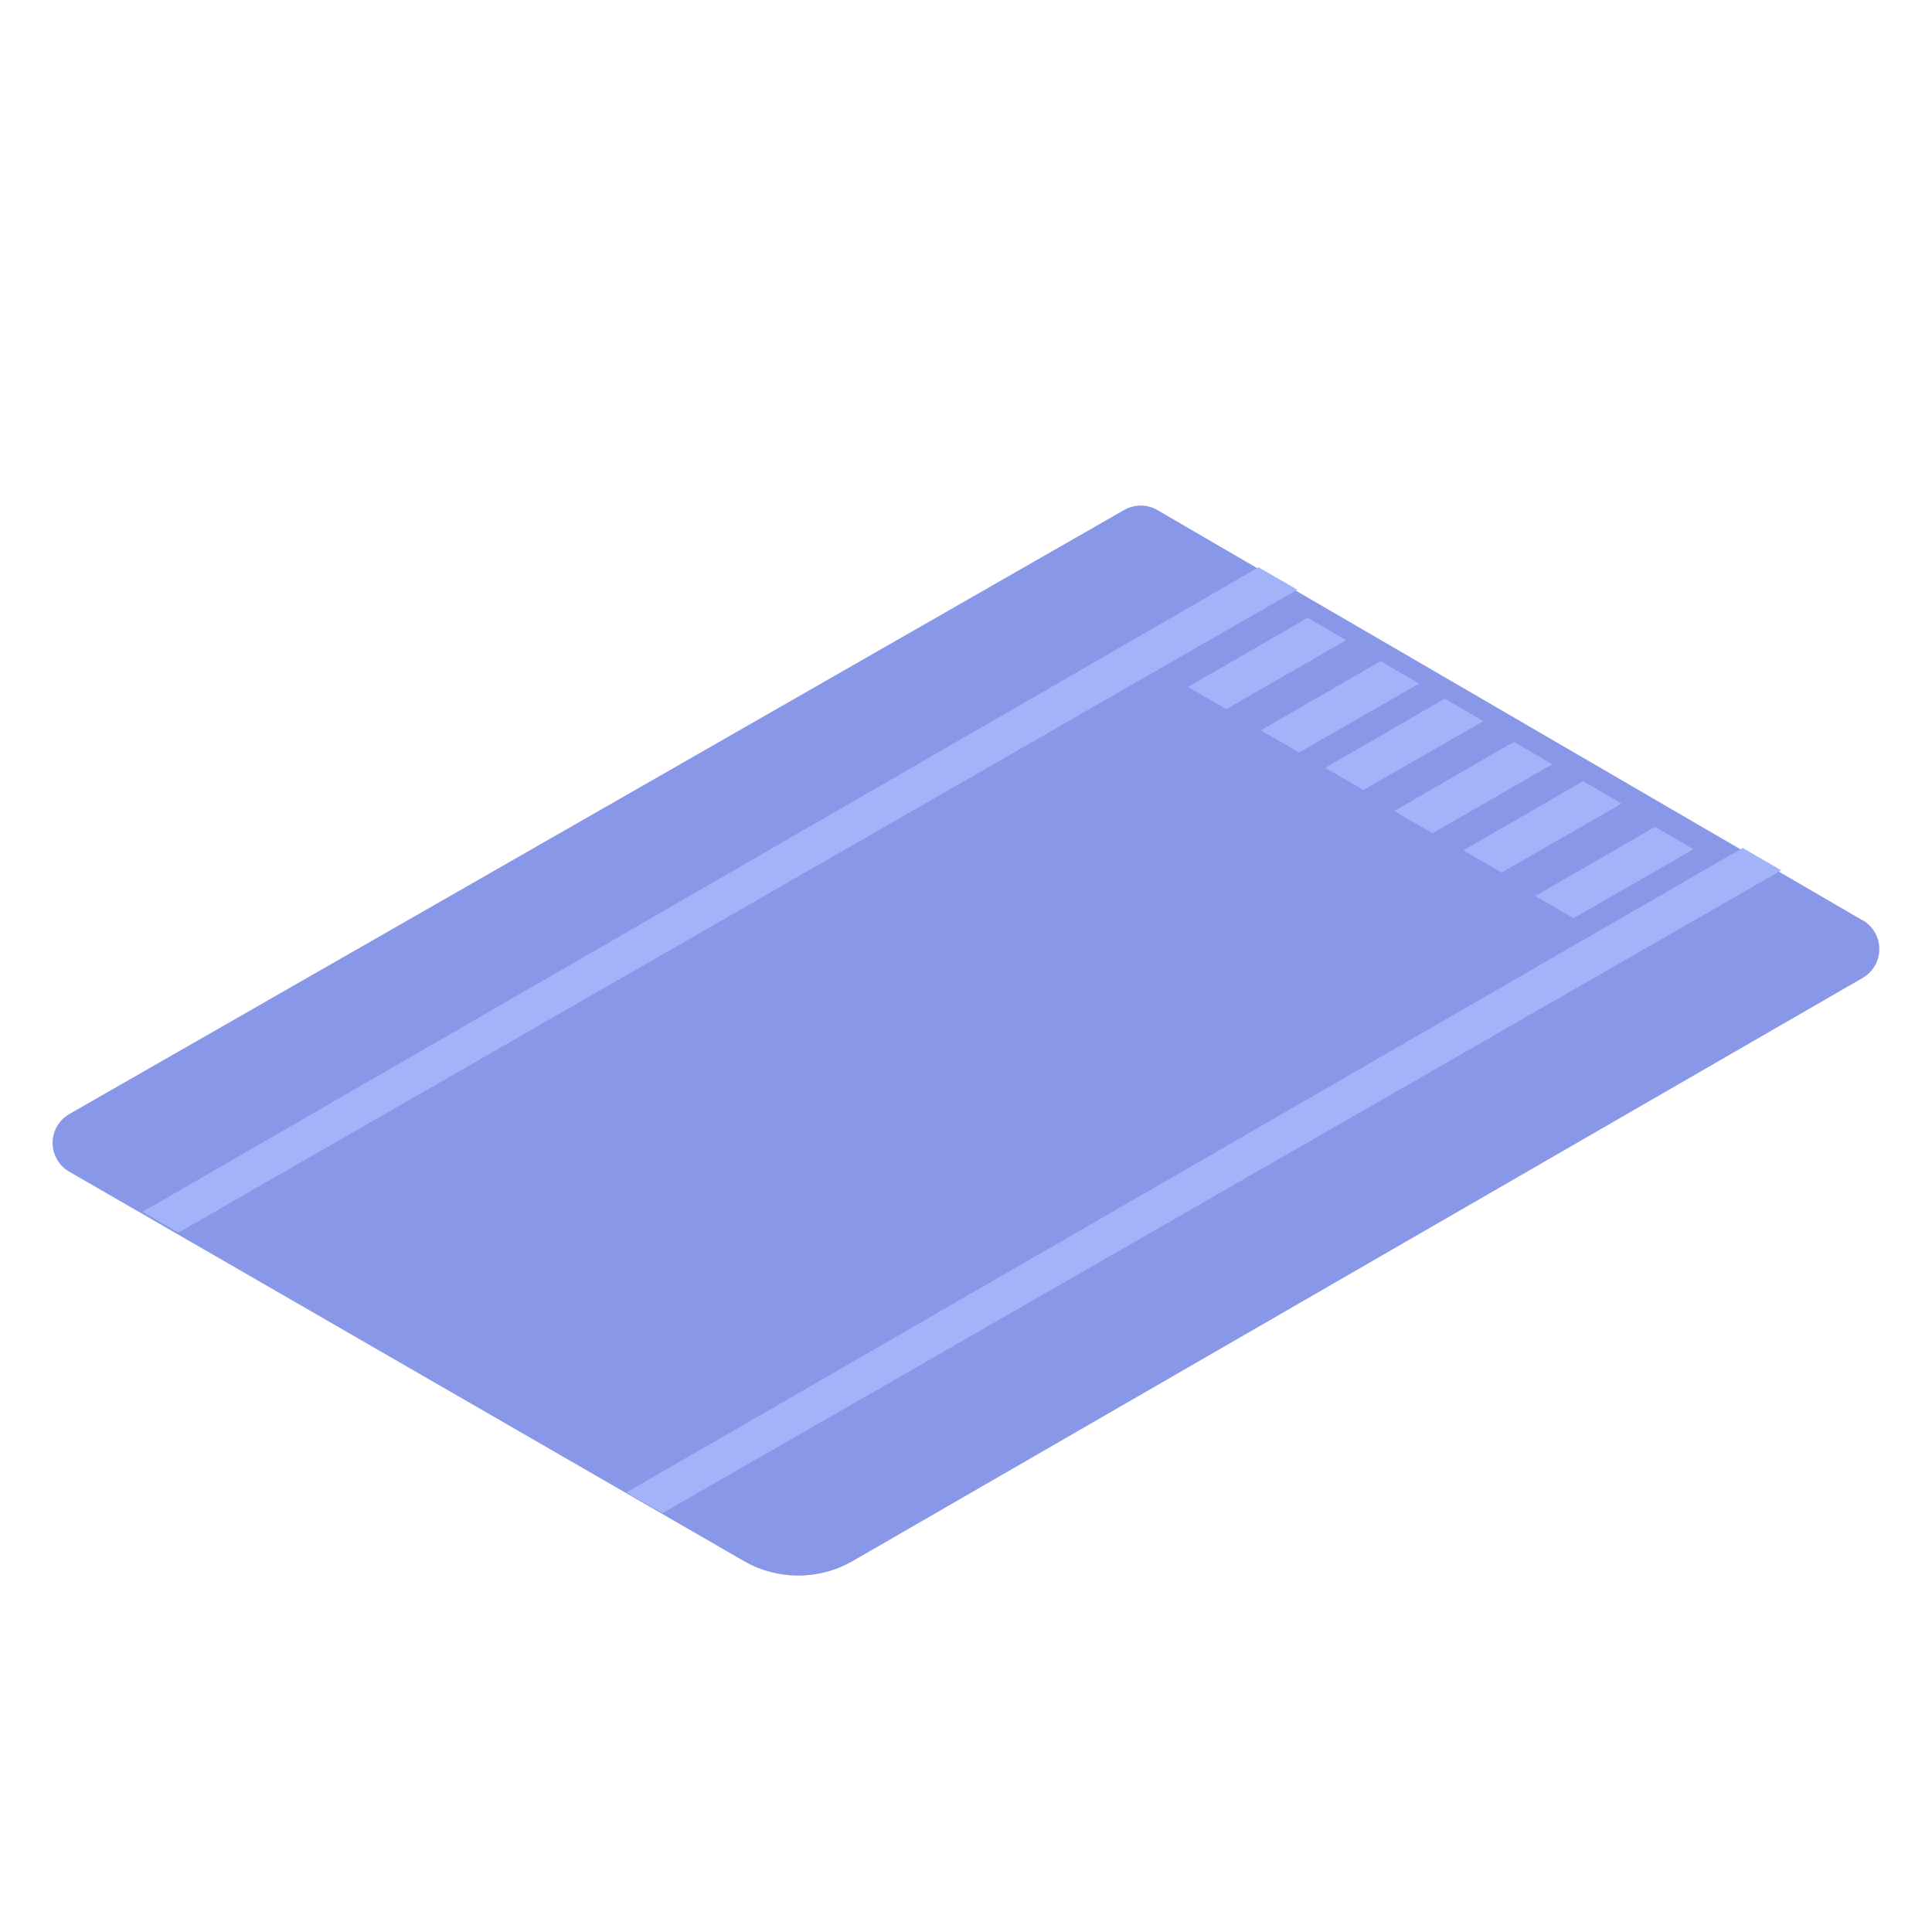 <?xml version="1.0" encoding="utf-8"?>
<!-- Generator: Adobe Illustrator 29.6.0, SVG Export Plug-In . SVG Version: 9.03 Build 0)  -->
<svg version="1.1" xmlns="http://www.w3.org/2000/svg" xmlns:xlink="http://www.w3.org/1999/xlink" x="0px" y="0px"
	 viewBox="0 0 500 500" style="enable-background:new 0 0 500 500;" xml:space="preserve">
<g id="Item_x5F_1">
	<g id="road_car-79">
		<path style="fill:#8997E8;" d="M482,238.16L299.52,132c-2.667-1.54-5.953-1.54-8.62,0L18,288.28
			c-4.142,2.324-5.616,7.566-3.292,11.708c0.774,1.379,1.913,2.518,3.292,3.292L192.52,404c8.715,5.02,19.445,5.02,28.16,0
			L482,253.12c4.142-2.347,5.598-7.607,3.251-11.749c-0.769-1.358-1.893-2.482-3.251-3.251V238.16z"/>
		<path style="fill:#A2B3F9;" d="M171.45,391.61l-9.31-5.38L451,219.45l10,5.79L171.45,391.61"/>
		<path style="fill:#A2B3F9;" d="M46.19,319l-9.31-5.38l288.85-166.8l10,5.79L46.19,319"/>
		<polygon style="fill:#A2B3F9;" points="317.36,183.51 348.39,165.68 338.43,159.88 307.43,177.78 		"/>
		<polygon style="fill:#A2B3F9;" points="336.21,194.74 367.25,176.91 357.29,171.1 326.29,189 		"/>
		<polygon style="fill:#A2B3F9;" points="352.87,204.44 383.91,186.62 373.93,180.81 342.94,198.71 		"/>
		<polygon style="fill:#A2B3F9;" points="370.71,215.64 401.74,197.81 391.77,192 360.78,209.9 		"/>
		<polygon style="fill:#A2B3F9;" points="388.62,225.81 419.66,207.97 409.69,202.18 378.69,220.08 		"/>
		<polygon style="fill:#A2B3F9;" points="407.25,237.62 438.29,219.79 428.32,213.99 397.32,231.89 		"/>
	</g>
</g>
<g id="Item_x5F_2" style="display:none;">
	<g id="car_car-79" style="display:inline;">
		<polygon style="fill:none;" points="71.43,334.06 154.73,286.37 232.72,239.9 264.22,221.44 330.26,274.22 147.35,378.11 		"/>
		<path style="fill:#68E1FD;" d="M140,277.82l8.25-13.91c9-7.06,31.38-23.69,31.38-23.69c6.46-8.12,24.25-25.84,24.25-25.84
			c12.65-9.3,59.88-34.44,63.43-34.88s15.93,2.33,17.84,2.47s7.69-3.77,7.69-3.77c17.15,1.42,33.92,15.48,41.92,21.57
			c4.819,3.803,7.784,9.482,8.15,15.61c0,0,0.85,29.38,0.36,30.93s-5.25,4.92-5.25,4.92s0.16-16.56-11.82-10.69
			s-14.58,26.3-15.68,27.34s-59.68,34.93-72.65,42.43c0.13-3.69-0.34-7.45-3.11-10.1c-3.22-3.07-8-2.67-11.79-1.12
			c-3.883,1.511-7.219,4.16-9.57,7.6c-3.44,4.24-5.1,9.84-5.93,15.14c-0.09,0.66-0.45,9.84-0.6,9.84
			c-31.59,10.35-66.6-27.58-67.3-30.55S140,277.82,140,277.82z"/>
		<path style="opacity:0.33;fill:#2E3192;enable-background:new    ;" d="M139.94,277.86L148.2,264c9-7.06,31.38-23.7,31.38-23.7
			c6.46-8.12,24.25-25.83,24.25-25.83c12.65-9.3,59.87-34.45,63.43-34.88s15.93,2.33,17.84,2.46s7.69-3.76,7.69-3.76
			c17.15,1.41,33.91,15.47,41.92,21.56c4.817,3.808,7.782,9.49,8.15,15.62c0,0,0.85,29.37,0.35,30.92s-5.24,4.92-5.24,4.92
			s0.16-16.55-11.82-10.69s-14.55,26.28-15.66,27.35s-59.68,34.93-72.64,42.43c0.12-3.69-0.35-7.45-3.12-10.1
			c-3.22-3.07-8-2.67-11.78-1.12c-3.884,1.504-7.221,4.151-9.57,7.59c-3.45,4.25-5.11,9.84-5.93,15.15
			c-0.1,0.66-0.46,9.84-0.61,9.84c-31.59,10.34-66.6-27.58-67.3-30.55S139.94,277.86,139.94,277.86z"/>
		<path style="opacity:0.33;fill:#2E3192;enable-background:new    ;" d="M164.88,305.12c11.81,7.5,24,10.78,44.53,8
			c-0.36,1.46-1.72,7.24-1.95,8.69c-0.1,0.67-0.46,9.85-0.6,9.85c-31.6,10.34-66.61-27.59-67.31-30.55
			c-0.64-2.74,0.27-20.27,0.42-23C145.64,289.93,147,293.82,164.88,305.12z"/>
		<path style="fill:#D7FBFF;" d="M151.5,298.22c0,0-0.18,4.75-0.09,4.84c5.45,4.681,11.628,8.44,18.29,11.13l0.09-4.63
			C169.79,309.56,158.83,304.22,151.5,298.22z"/>
		<path style="fill:#A8EBEF;" d="M208.15,215.54c-2.46-2.35-24.36,22-25.74,25.29s-3.41,5.39,1.13,10.43
			c4.54,5.04,30.19,20.07,35.29,21.31s7.86,3.95,14.76-2.36s17.27-26.93,17.27-26.93S220.57,227.5,208.15,215.54z"/>
		<path style="fill:#2E3192;" d="M183.8,235.9c0,0-4.85-4.1-8.12-2.62s3.95,7,3.95,7L183.8,235.9z"/>
		
			<ellipse transform="matrix(0.435 -0.9 0.9 0.435 -48.746 439.382)" style="fill:#2E3192;" cx="325.844" cy="258.545" rx="20.22" ry="13.52"/>
		
			<ellipse transform="matrix(0.435 -0.9 0.9 0.435 -48.063 440.628)" style="fill:#DDDDDD;" cx="327.179" cy="258.623" rx="11" ry="7.36"/>
		<path style="fill:#A8EBEF;" d="M179.32,309.92c-0.918-0.264-1.76-0.74-2.46-1.39c-1.23-1.35-0.38-3.11,0.59-4.35
			c0.947-1.191,2.287-2.006,3.78-2.3c2.98-0.779,6.002-1.39,9.05-1.83c2-0.29,4.08-0.54,6.16-0.68
			c2.205-0.292,4.441-0.268,6.64,0.07c2.3,0.49,1.76,3.46,1,5c-1.48,2.458-3.608,4.461-6.15,5.79
			c-1.783,1.012-3.766,1.619-5.81,1.78c-2.176,0.094-4.355-0.074-6.49-0.5c-1.582-0.268-3.146-0.639-4.68-1.11
			C180.38,310.25,179.85,310.11,179.32,309.92z"/>
		<path style="fill:#A8EBEF;" d="M140,277.82c0,0,3.82,7.51,6.07,9.42s3.34,0.61,3.62-1.3s-1.13-22-1.45-22
			S142.38,266.65,140,277.82z"/>
		<path style="fill:#A8EBEF;" d="M154.19,284.15c0.68,0.32,1.43,1,2,1.23c3.813,2.313,7.613,4.647,11.4,7l5.68,3.53
			c1.23,0.78,4,1.71,2.78,3.56c-1.331,1.883-2.924,3.566-4.73,5c-1.23,1.06-2.27,1.39-3.79,0.49c-2.78-1.62-5.56-3.22-8.33-4.92
			c-2.13-1.23-4.56-2.84-5.23-5.41c-0.711-2.677-1.189-5.411-1.43-8.17c-0.07-0.92-0.23-2.84,1.23-2.6
			C153.922,283.938,154.063,284.036,154.19,284.15z"/>
		<path style="fill:#A8EBEF;" d="M188.4,323.9c0.979,0.284,1.659,1.171,1.68,2.19c0,2.35-2.14,2.24-3.79,2.3
			c-2.06,0.08-20.52-6.15-32.54-15.58s-14.09-17.41-14.09-17.41l0.11-6.15c0,0,2.94,12.79,18.7,22.15
			c6.491,3.859,13.343,7.074,20.46,9.6c2.207,0.787,4.44,1.497,6.7,2.13C186.57,323.321,187.496,323.578,188.4,323.9z"/>
		<path style="fill:#A8EBEF;" d="M311.23,207.92l13.1,0.81c0,0,1.88,0.72,0.78-2.46s-13.78-16.07-30.64-20c0,0-23.37-4-19-2.38
			C277.89,184.86,296.92,193.85,311.23,207.92z"/>
		<path style="fill:#A8EBEF;" d="M310.5,229.39c4.28-3,8.61-6,12.77-9.15c-2.377-1.292-4.975-2.126-7.66-2.46
			c-1.638-0.11-3.282-0.11-4.92,0L310.5,229.39z"/>
		<path style="fill:#A8EBEF;" d="M281.69,226.23c-9.316,4.501-17.67,10.767-24.6,18.45c-7.029,8.162-12.585,17.484-16.42,27.55
			c-0.378,0.991,0.118,2.1,1.109,2.479c0.558,0.213,1.183,0.154,1.691-0.159c7.32-4.56,21.81-13.64,32.25-20.36l2.62-1.68v-0.19
			l2.93-2.09L281.69,226.23z"/>
		<path style="fill:#A8EBEF;" d="M306.63,218.11c-3.823,0.537-7.594,1.4-11.27,2.58c-2.65,0.84-5.28,1.82-7.88,2.91l-0.41,22.51
			L305.42,233l0.94-0.66L306.63,218.11z"/>
		
			<ellipse transform="matrix(0.435 -0.9 0.9 0.435 -159.285 379.534)" style="fill:#2E3192;" cx="222.872" cy="316.728" rx="20.91" ry="13.64"/>
		
			<ellipse transform="matrix(0.435 -0.9 0.9 0.435 -158.595 380.645)" style="fill:#DDDDDD;" cx="224.102" cy="316.734" rx="11.38" ry="7.42"/>
		<polygon style="fill:#D7FBFF;" points="222.41,273.62 220.07,225.1 215.06,221.34 217.32,272.29 		"/>
		<polygon style="fill:#D7FBFF;" points="204.67,216.9 207.93,267.37 198.45,261.84 197.32,223.52 		"/>
	</g>
</g>
<g id="Item_x5F_3" style="display:none;">
	<g id="tree3_car-79" style="display:inline;">
		
			<linearGradient id="SVGID_1_" gradientUnits="userSpaceOnUse" x1="243.912" y1="28.508" x2="275.992" y2="4.838" gradientTransform="matrix(1 0 0 1 0 156.638)">
			<stop  offset="0" style="stop-color:#8997E8"/>
			<stop  offset="1" style="stop-color:#2E3192"/>
		</linearGradient>
		<path style="fill:url(#SVGID_1_);" d="M236,189c-2.084-1.226-2.801-3.896-1.61-6c0.26-0.462,0.598-0.875,1-1.22
			c0.78-0.63,1.43-1.16,1.77-1.38c8.242-5.076,17.083-9.107,26.32-12l15.61-4.92l6.15,0.71
			c-13.484,10.599-27.737,20.182-42.64,28.67L236,189z"/>
		<path style="fill:#BC532A;" d="M279.27,115.04h4.53c0.856,0,1.55,0.694,1.55,1.55v47.44c0,0.856-0.694,1.55-1.55,1.55h-4.53
			c-0.856,0-1.55-0.694-1.55-1.55v-47.44C277.72,115.734,278.414,115.04,279.27,115.04z"/>
		<path style="fill:#2C9135;" d="M300.34,125.39c-1.76-7.63-9.56-41.23-23.34-31.39c-7.09,5.06-9.09,13-11.94,20.71
			c-2.35,6.41-4.29,13.15-4.4,20c-0.25,14,13.95,15.69,24.85,15.64c6.27,0,15.23-3.69,16.69-10.55c0.89-4.1-0.62-8.95-1.5-13
			C300.57,126.38,300.46,125.88,300.34,125.39z"/>
		<path style="fill:#156819;" d="M301,126.86c-0.11-0.49-0.22-1-0.34-1.48c-1.55-6.75-7.83-33.8-18.84-33.13
			c3.27,14.25,8.08,29.32,5.51,43.91c-0.819,5.1-2.811,9.941-5.82,14.14c1.46,0.07,2.9,0.1,4.29,0.09c6.28,0,15.23-3.7,16.7-10.55
			C303.39,135.73,301.89,130.89,301,126.86z"/>
	</g>
</g>
<g id="Item_x5F_4" style="display:none;">
	<g id="tree2_car-79" style="display:inline;">
		
			<linearGradient id="SVGID_00000008840283286142993370000015328915332573919900_" gradientUnits="userSpaceOnUse" x1="217.101" y1="32.86" x2="240.281" y2="15.76" gradientTransform="matrix(1 0 0 1 0 156.638)">
			<stop  offset="0" style="stop-color:#8997E8"/>
			<stop  offset="1" style="stop-color:#2E3192"/>
		</linearGradient>
		<path style="fill:url(#SVGID_00000008840283286142993370000015328915332573919900_);" d="M211.35,192.27
			c-1.523-0.885-2.04-2.838-1.155-4.361c0.002-0.003,0.004-0.006,0.005-0.009c0.193-0.332,0.444-0.626,0.74-0.87l1.23-1
			c5.969-3.654,12.372-6.547,19.06-8.61c3.76-1.23,9.25-3.18,13-4.35l2.72,1.36c-9.723,7.655-20.001,14.578-30.75,20.71
			L211.35,192.27z"/>
		<path style="fill:#BC532A;" d="M244.61,144.22h1.5c0.856,0,1.55,0.694,1.55,1.55v27.43c0,0.856-0.694,1.55-1.55,1.55h-1.5
			c-0.856,0-1.55-0.694-1.55-1.55v-27.43C243.06,144.914,243.754,144.22,244.61,144.22z"/>
		<path style="fill:#2C9135;" d="M256.73,150.47c-1.06-4.6-5.78-24.91-14.14-18.94c-4.28,3.05-5.5,7.83-7.21,12.51
			c-1.541,3.856-2.43,7.942-2.63,12.09c-0.13,8.45,8.45,9.49,15,9.45c3.78,0,9.2-2.25,10.08-6.37c0.53-2.46-0.38-5.42-0.91-7.84
			L256.73,150.47z"/>
		<path style="fill:#156819;" d="M257.14,151.36l-0.2-0.9c-0.94-4.07-4.74-20.42-11.38-20c2,8.62,4.92,17.72,3.33,26.54
			c-0.494,3.082-1.699,6.006-3.52,8.54H248c3.79,0,9.2-2.25,10.09-6.38C258.59,156.72,257.66,153.79,257.14,151.36z"/>
	</g>
</g>
<g id="Item_x5F_5" style="display:none;">
	<g id="tree1_car-79" style="display:inline;">
		
			<linearGradient id="SVGID_00000047028250554246891420000010024121277418411185_" gradientUnits="userSpaceOnUse" x1="380.707" y1="131.707" x2="412.787" y2="108.037" gradientTransform="matrix(1 0 0 1 0 156.638)">
			<stop  offset="0" style="stop-color:#8997E8"/>
			<stop  offset="1" style="stop-color:#2E3192"/>
		</linearGradient>
		<path style="fill:url(#SVGID_00000047028250554246891420000010024121277418411185_);" d="M372.75,292.21
			c-2.109-1.219-2.83-3.916-1.611-6.025c0.274-0.474,0.634-0.893,1.061-1.235c0.77-0.63,1.43-1.16,1.77-1.38
			c8.254-5.08,17.109-9.111,26.36-12l15.61-4.92l6.16,0.72c-13.487,10.583-27.739,20.153-42.64,28.63L372.75,292.21z"/>
		<path style="fill:#BC532A;" d="M417.16,221.57h3.89c0.856,0,1.55,0.694,1.55,1.55v43.23c0,0.856-0.694,1.55-1.55,1.55h-3.89
			c-0.856,0-1.55-0.694-1.55-1.55v-43.23C415.61,222.264,416.304,221.57,417.16,221.57z"/>
		<path style="fill:#2C9135;" d="M436.35,231c-1.61-7-8.77-37.81-21.45-28.75c-6.5,4.64-8.34,11.89-10.94,19
			c-2.344,5.841-3.696,12.033-4,18.32c-0.21,12.82,12.83,14.38,22.81,14.34c5.75,0,14-3.42,15.3-9.67c0.81-3.76-0.57-8.2-1.38-11.89
			C436.56,231.94,436.46,231.5,436.35,231z"/>
		<path style="fill:#156819;" d="M437,232.4c-0.1-0.45-0.2-0.9-0.31-1.36c-1.43-6.15-7.18-31-17.22-30.39
			c3,13.08,7.38,26.9,5.05,40.28c-0.751,4.671-2.576,9.104-5.33,12.95c1.34,0.07,2.65,0.09,3.93,0.09c5.76,0,14-3.42,15.31-9.67
			C439.15,240.54,437.77,236.1,437,232.4z"/>
	</g>
</g>
</svg>
